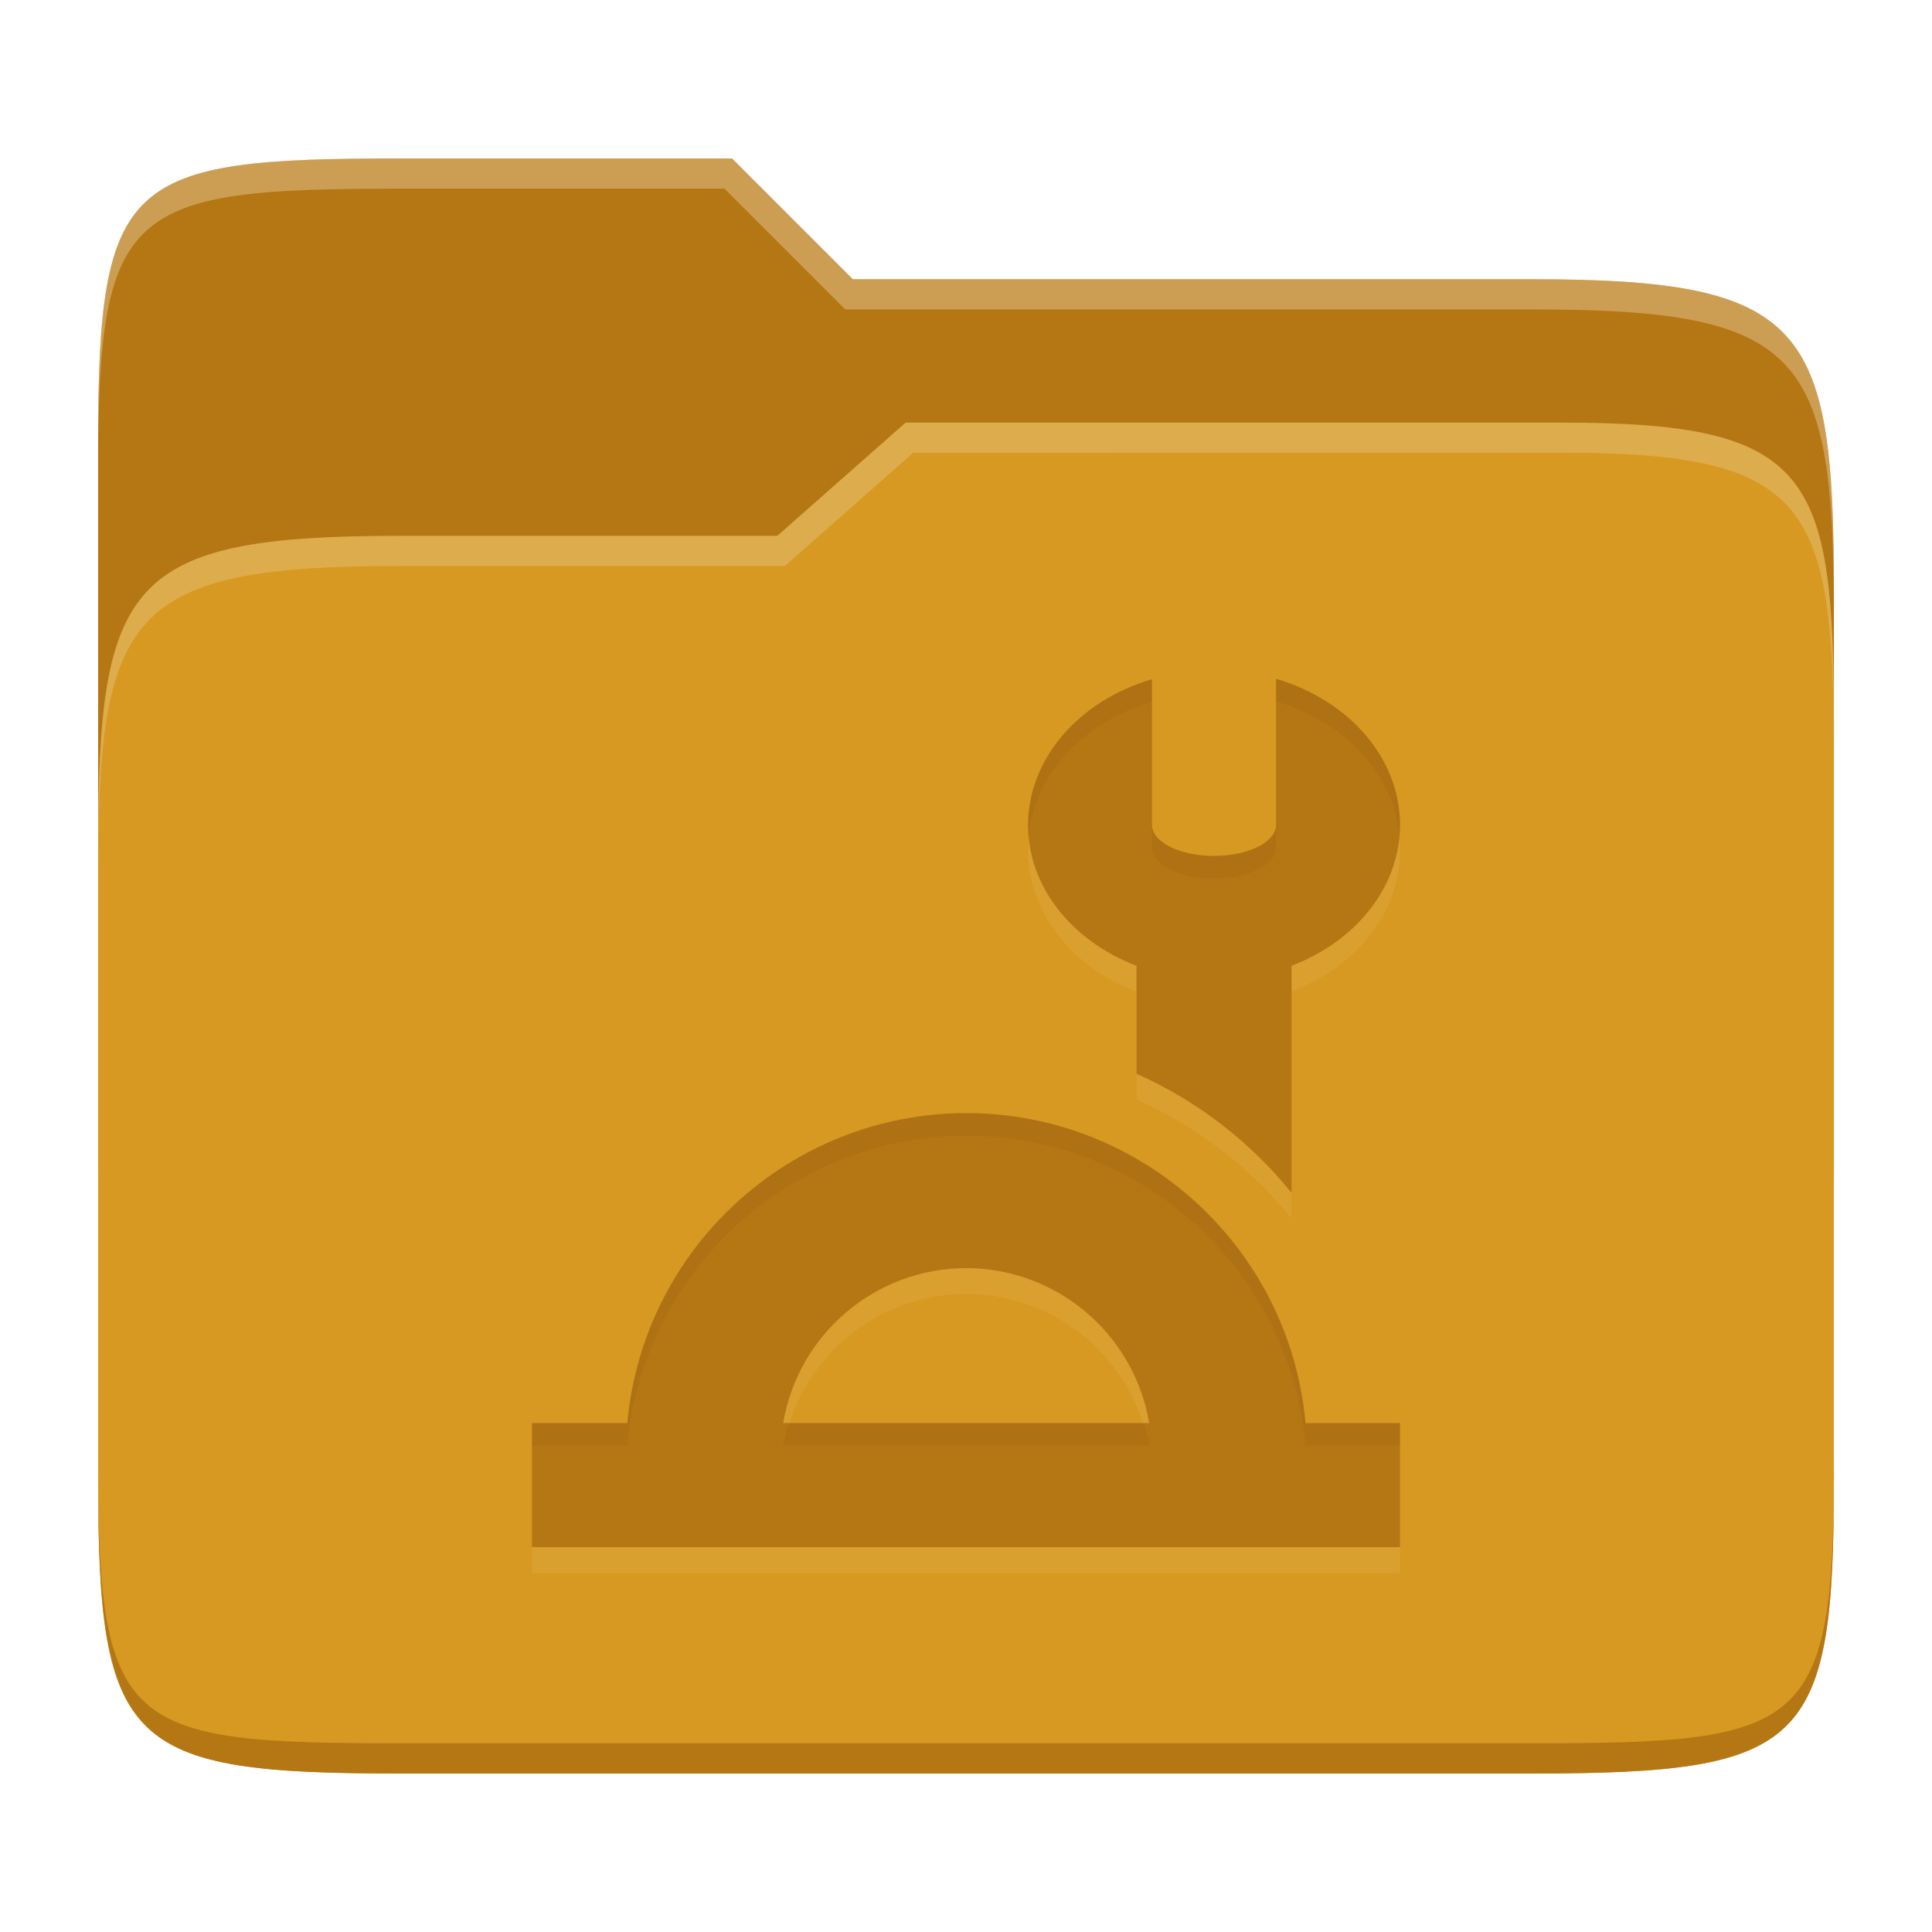 <svg width="256" height="256" version="1.1" xmlns="http://www.w3.org/2000/svg">
  <path d="m53.047 21c-36.322 0-40.047 2.481-40.047 37.772v96.653h230v-77.055c0-35.291-3.678-41.37-40-41.37h-90l-16-16z" fill="#b57614"/>
  <path d="m53 71c-36.338 0-39.996 6.144-39.996 41.397v83.653c0 35.313 3.686 38.951 40.002 38.951h149.99c36.316 0 40-3.639 40-38.951v-99.621c0-33.574-2.687-40.428-36-40.428h-87l-17 15z" fill="#d79921"/>
  <path d="m243 193.99c0 35.291-3.653 37.006-39.974 37.006h-150.02c-36.319 0-40.005-1.715-40.005-37v2c0 35.641 4 39 40.005 39h150.02c36.399 0 39.974-3.727 39.974-38.998z" fill="#b57614"/>
  <path d="m120 56-17 15h-50c-36.156 0-39.996 5.917-39.996 41.433v4.141c0-35.295 3.684-41.574 39.996-41.574h51l17-15 86.001-0.011c33.136-0.004 35.999 7.05 35.999 40.591v-4.141c0-33.541-2.649-40.44-36-40.44z" fill="#ebdbb2" opacity=".3"/>
  <path d="m97 21-43.953 1e-6c-36.322 0-40.052 2.451-40.052 37.744v3.91c0-35.291 3.682-37.655 40.005-37.655h43l16 16h91c36.322 0 40 5.989 40 41.281v-3.907c0-35.291-3.678-41.373-40-41.373h-90z" fill="#ebdbb2" opacity=".4"/>
  <path d="m169.08 93.375v19.365c0 2.268-3.678 4.108-8.216 4.108s-8.216-1.84-8.216-4.108v-19.308c-9.826 2.894-16.399 10.623-16.432 19.308 7e-3 8.026 5.622 15.315 14.378 18.659v14.306c7.996 3.563 15.035 8.972 20.54 15.775v-30.081c8.758-3.344 14.37-10.64 14.378-18.659-9e-5 -8.701-6.584-16.465-16.432-19.365zm-41.08 57.545c-23.317 0.058-42.765 17.853-44.884 41.08h-12.628v16.432h115.02v-16.432h-12.513c-2.124-23.268-21.633-41.08-44.999-41.08zm0 20.54c12.02 0.016 22.274 8.693 24.278 20.54h-48.508c2-11.831 12.234-20.507 24.229-20.54z" fill="#ebdbb2" opacity=".1"/>
  <path d="m169.08 89.942v19.365c0 2.268-3.678 4.108-8.216 4.108s-8.216-1.84-8.216-4.108v-19.308c-9.826 2.894-16.399 10.623-16.432 19.308 7e-3 8.026 5.622 15.315 14.378 18.659v14.306c7.996 3.563 15.035 8.972 20.54 15.775v-30.081c8.758-3.344 14.37-10.64 14.378-18.659-9e-5 -8.701-6.584-16.465-16.432-19.365zm-41.08 57.545c-23.317 0.058-42.765 17.853-44.884 41.08h-12.628v16.432h115.02v-16.432h-12.513c-2.124-23.268-21.633-41.08-44.999-41.08zm0 20.54c12.02 0.016 22.274 8.693 24.278 20.54h-48.508c2-11.831 12.234-20.507 24.229-20.54z" fill="#b57614"/>
  <path d="m169.08 89.942v3.002c9.28 2.733 15.658 9.786 16.363 17.871 0.044-0.499 0.068-1.002 0.068-1.508-9e-5 -8.701-6.584-16.465-16.432-19.365zm-16.432 0.057c-9.826 2.894-16.399 10.624-16.432 19.309 4.5e-4 0.52 0.027 1.038 0.074 1.551 0.714-8.085 7.082-15.125 16.357-17.857zm0 19.309v3.002c0 2.268 3.679 4.107 8.217 4.107 4.538 0 8.215-1.839 8.215-4.107v-3.002c0 2.268-3.679 4.107-8.217 4.107-4.538 0-8.215-1.839-8.215-4.107zm-2.055 21.66v11.305c5.4e-4 2.4e-4 1e-3 -2.3e-4 2e-3 0v-11.305c-5.6e-4 -2.2e-4 -1e-3 2.1e-4 -2e-3 0zm-22.598 16.52c-23.315 0.059-42.762 17.854-44.881 41.08h-12.627v3.002h12.629c2.119-23.225 21.565-41.02 44.879-41.08h6e-3c23.363 3e-3 42.871 17.814 44.994 41.08h12.512v-3.002h-12.514c-2.124-23.267-21.63-41.078-44.994-41.08h-2e-3zm-23.5 41.08c-0.294 0.978-0.551 1.973-0.725 3.002h48.508c-0.174-1.029-0.432-2.024-0.727-3.002z" fill="#282828" opacity=".05"/>
</svg>
